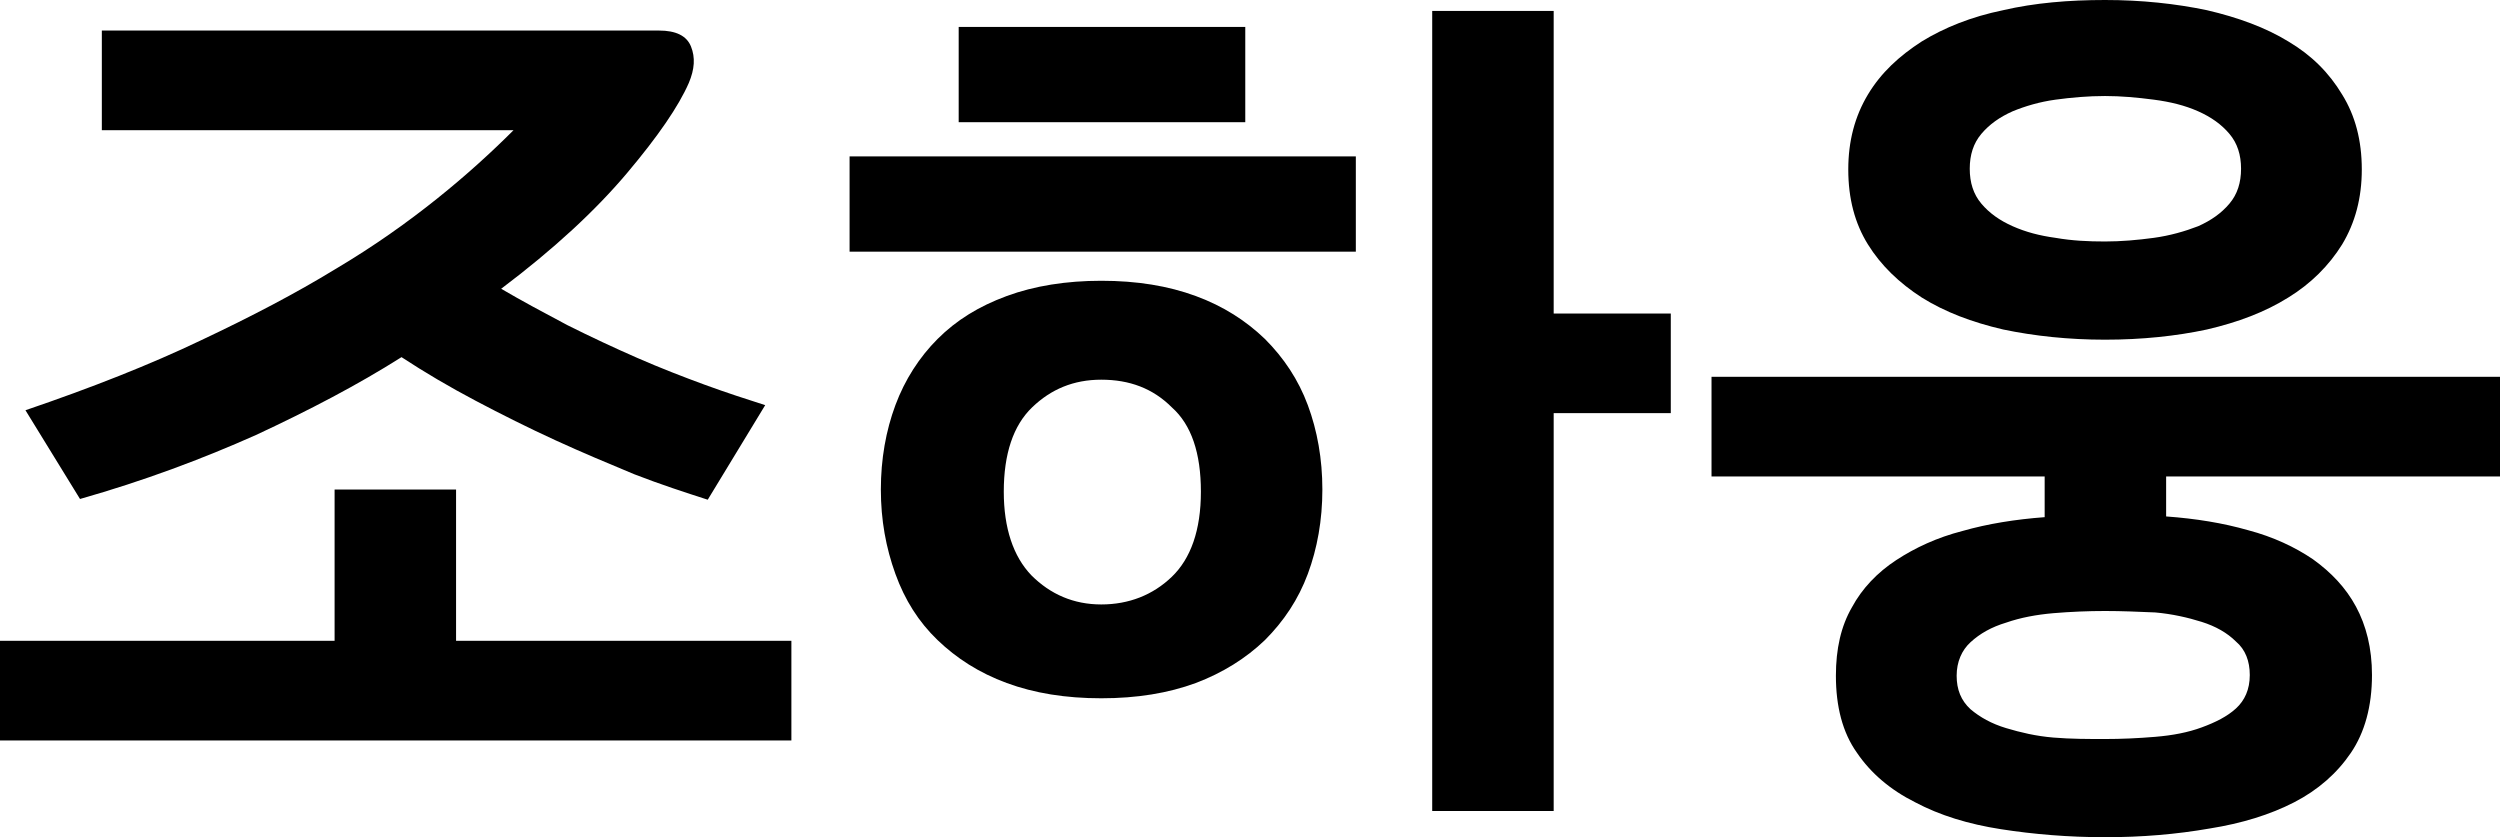 <?xml version="1.0" encoding="utf-8"?>
<!-- Generator: Adobe Illustrator 23.1.0, SVG Export Plug-In . SVG Version: 6.00 Build 0)  -->
<svg version="1.1" id="Layer_1" xmlns="http://www.w3.org/2000/svg" xmlns:xlink="http://www.w3.org/1999/xlink" x="0px" y="0px"
	 viewBox="0 0 34.37 11.51" style="enable-background:new 0 0 34.37 11.51;" xml:space="preserve">
<g>
	<path d="M10.87,10.18H0V8.81h4.6V6.73h1.67v2.08h4.61V10.18z M1.4,0.42h7.66c0.23,0,0.38,0.07,0.44,0.22
		c0.06,0.15,0.05,0.31-0.03,0.5C9.33,1.46,9.05,1.87,8.62,2.38C8.19,2.89,7.62,3.42,6.89,3.97c0.29,0.17,0.59,0.33,0.91,0.5
		c0.32,0.16,0.64,0.31,0.96,0.45c0.32,0.14,0.63,0.26,0.93,0.37c0.3,0.11,0.58,0.2,0.83,0.28l-0.79,1.3
		c-0.31-0.1-0.65-0.21-1.01-0.35C8.36,6.37,8,6.22,7.63,6.05C7.26,5.88,6.9,5.7,6.54,5.51c-0.36-0.19-0.7-0.39-1.02-0.6
		c-0.6,0.38-1.27,0.73-2,1.07C2.78,6.31,1.98,6.61,1.1,6.86L0.35,5.64c0.91-0.31,1.72-0.63,2.41-0.96c0.7-0.33,1.31-0.65,1.85-0.98
		c0.54-0.32,1-0.65,1.4-0.97c0.4-0.32,0.75-0.64,1.05-0.94H1.4V0.42z"/>
	<path d="M18.64,2.15v1.31h-6.96V2.15H18.64z M15.14,3.86c0.49,0,0.92,0.07,1.3,0.21c0.38,0.14,0.69,0.34,0.95,0.59
		c0.26,0.26,0.46,0.56,0.59,0.91c0.13,0.35,0.2,0.74,0.2,1.16c0,0.42-0.07,0.81-0.2,1.16s-0.33,0.65-0.59,0.91
		c-0.26,0.25-0.58,0.45-0.95,0.59c-0.38,0.14-0.81,0.21-1.3,0.21c-0.49,0-0.92-0.07-1.3-0.21c-0.38-0.14-0.69-0.34-0.95-0.59
		c-0.26-0.25-0.45-0.55-0.58-0.91s-0.2-0.74-0.2-1.16c0-0.42,0.07-0.81,0.2-1.16c0.13-0.35,0.33-0.66,0.58-0.91
		c0.26-0.26,0.57-0.45,0.95-0.59C14.22,3.93,14.66,3.86,15.14,3.86z M17.12,0.37v1.31h-3.94V0.37H17.12z M15.14,5.22
		c-0.38,0-0.69,0.13-0.95,0.38c-0.26,0.25-0.39,0.64-0.39,1.16c0,0.5,0.13,0.89,0.38,1.15c0.26,0.26,0.58,0.4,0.96,0.4
		c0.38,0,0.71-0.13,0.97-0.38c0.26-0.25,0.4-0.64,0.4-1.17s-0.13-0.92-0.4-1.16C15.85,5.34,15.53,5.22,15.14,5.22z M21.36,4.31h1.61
		v1.37h-1.61v5.47h-1.67v-11h1.67V4.31z"/>
	<path d="M28.94,11.51c-0.5,0-0.98-0.04-1.43-0.11c-0.45-0.07-0.84-0.19-1.18-0.37c-0.34-0.17-0.61-0.4-0.8-0.68
		c-0.2-0.28-0.29-0.64-0.29-1.06c0-0.37,0.07-0.68,0.22-0.94c0.14-0.26,0.35-0.48,0.61-0.65c0.26-0.17,0.56-0.31,0.91-0.4
		c0.35-0.1,0.73-0.16,1.13-0.19V6.55h-4.58V5.18h10.85v1.37h-4.6V7.1c0.41,0.03,0.78,0.09,1.13,0.19c0.34,0.09,0.64,0.23,0.89,0.4
		c0.25,0.18,0.45,0.39,0.59,0.65c0.14,0.26,0.22,0.57,0.22,0.94c0,0.43-0.1,0.79-0.29,1.07c-0.19,0.28-0.45,0.51-0.78,0.68
		c-0.33,0.17-0.72,0.29-1.16,0.36C29.92,11.47,29.45,11.51,28.94,11.51z M28.94,4.67c-0.5,0-0.97-0.05-1.4-0.14
		c-0.43-0.1-0.8-0.24-1.12-0.44c-0.31-0.2-0.56-0.44-0.74-0.73s-0.27-0.63-0.27-1.03c0-0.39,0.09-0.73,0.27-1.03
		s0.43-0.53,0.74-0.73c0.31-0.19,0.68-0.34,1.12-0.43c0.43-0.1,0.9-0.14,1.4-0.14s0.97,0.05,1.4,0.14c0.43,0.1,0.81,0.24,1.12,0.43
		c0.32,0.19,0.56,0.43,0.74,0.73c0.18,0.29,0.27,0.63,0.27,1.03c0,0.39-0.09,0.73-0.27,1.03c-0.18,0.29-0.43,0.54-0.74,0.73
		c-0.32,0.2-0.69,0.34-1.12,0.44C29.92,4.62,29.45,4.67,28.94,4.67z M28.94,10.16c0.22,0,0.45-0.01,0.69-0.03
		c0.24-0.02,0.45-0.06,0.64-0.13s0.35-0.15,0.47-0.26c0.12-0.11,0.19-0.26,0.19-0.46c0-0.19-0.06-0.35-0.19-0.46
		c-0.12-0.12-0.28-0.21-0.47-0.27c-0.19-0.06-0.41-0.11-0.64-0.13C29.4,8.41,29.17,8.4,28.94,8.4c-0.23,0-0.47,0.01-0.71,0.03
		C28,8.45,27.78,8.49,27.58,8.56c-0.2,0.06-0.36,0.15-0.49,0.27C26.97,8.94,26.9,9.1,26.9,9.29c0,0.19,0.06,0.34,0.19,0.46
		c0.13,0.11,0.29,0.2,0.49,0.26c0.2,0.06,0.41,0.11,0.65,0.13S28.71,10.16,28.94,10.16z M28.94,3.32c0.22,0,0.45-0.02,0.67-0.05
		s0.43-0.09,0.61-0.16c0.18-0.08,0.32-0.18,0.43-0.31c0.11-0.13,0.16-0.29,0.16-0.48c0-0.19-0.05-0.35-0.16-0.48
		c-0.11-0.13-0.25-0.23-0.43-0.31c-0.18-0.08-0.38-0.13-0.61-0.16s-0.45-0.05-0.67-0.05c-0.23,0-0.46,0.02-0.68,0.05
		c-0.22,0.03-0.42,0.09-0.59,0.16c-0.18,0.08-0.32,0.18-0.43,0.31c-0.11,0.13-0.16,0.29-0.16,0.48c0,0.19,0.05,0.35,0.16,0.48
		c0.11,0.13,0.25,0.23,0.43,0.31c0.18,0.08,0.37,0.13,0.59,0.16C28.49,3.31,28.71,3.32,28.94,3.32z"/>
</g>
</svg>
